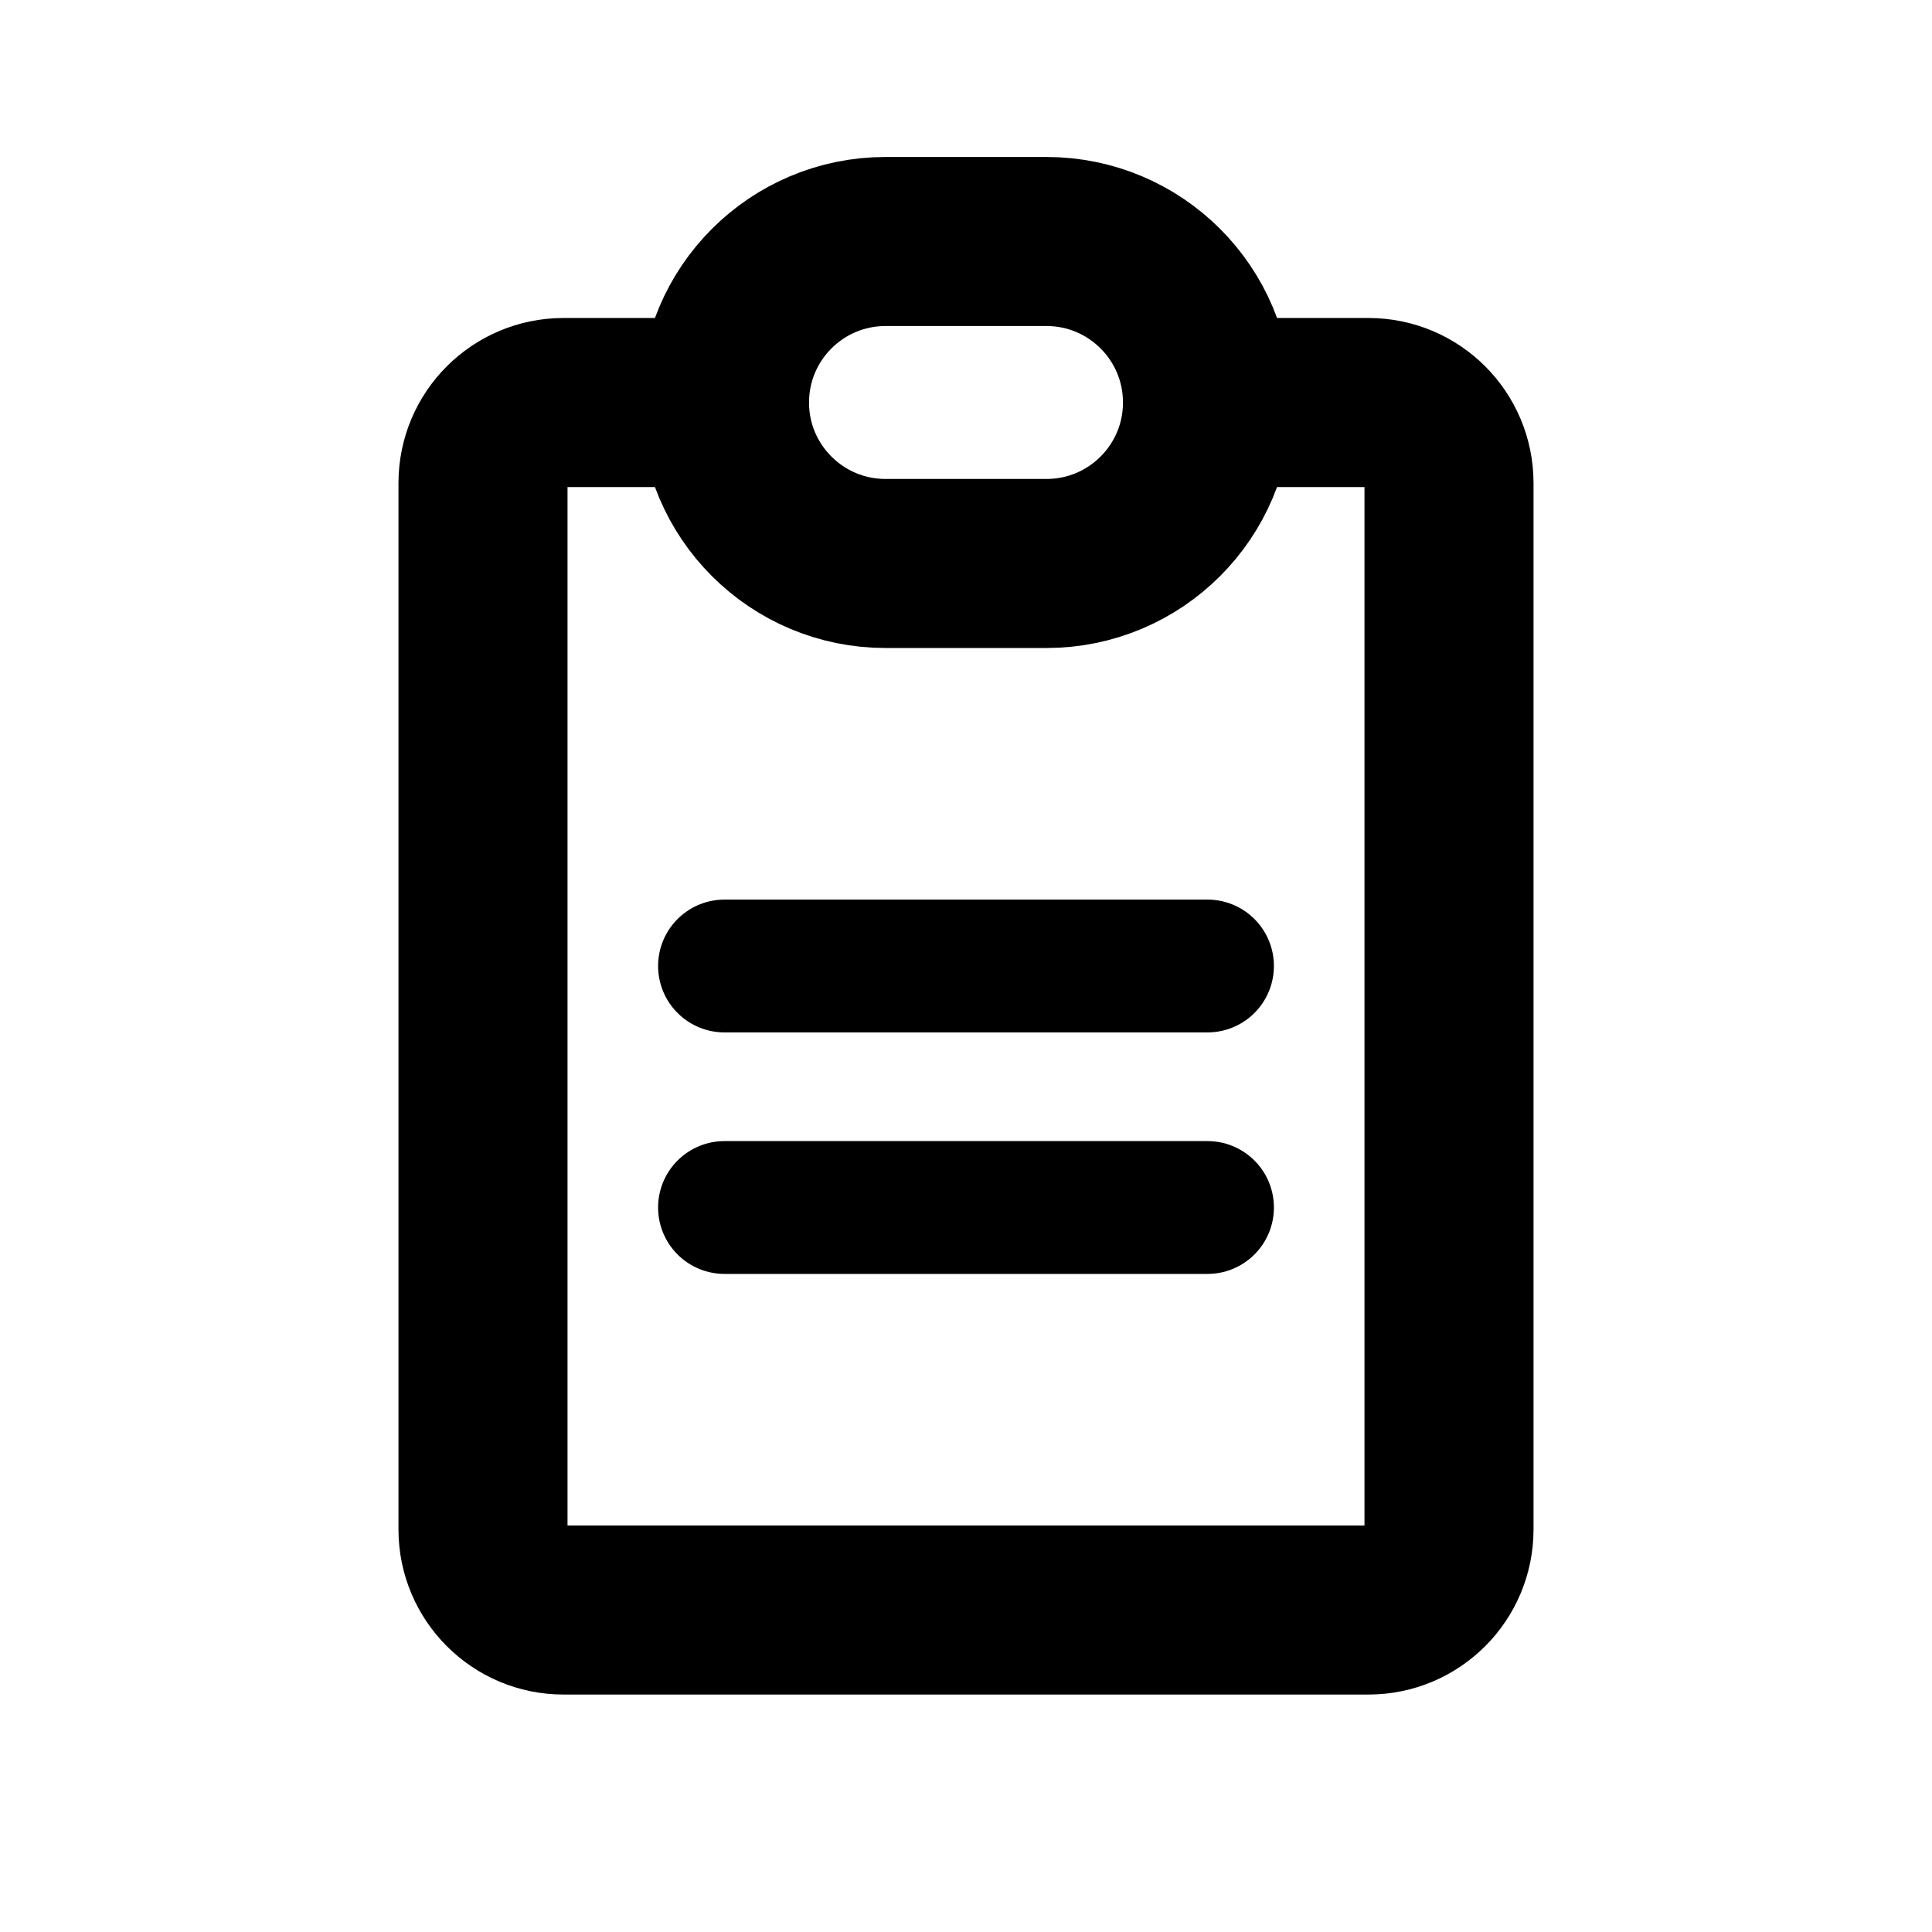 <svg width="32" height="32" viewBox="0 0 32 32" fill="none" xmlns="http://www.w3.org/2000/svg">
  <path d="M12 6.667H9.333C8.597 6.667 8 7.264 8 8V25.333C8 26.069 8.597 26.667 9.333 26.667H22.667C23.403 26.667 24 26.069 24 25.333V8C24 7.264 23.403 6.667 22.667 6.667H20" stroke="#000000" stroke-width="2.8" stroke-linecap="round" stroke-linejoin="round"/>
  <path d="M12 6.667C12 5.194 13.194 4 14.667 4H17.333C18.806 4 20 5.194 20 6.667C20 8.139 18.806 9.333 17.333 9.333H14.667C13.194 9.333 12 8.139 12 6.667Z" stroke="#000000" stroke-width="2.8" stroke-linecap="round" stroke-linejoin="round"/>
  <path d="M12 16H20" stroke="#000000" stroke-width="2.2" stroke-linecap="round"/>
  <path d="M12 20H20" stroke="#000000" stroke-width="2.2" stroke-linecap="round"/>
</svg> 